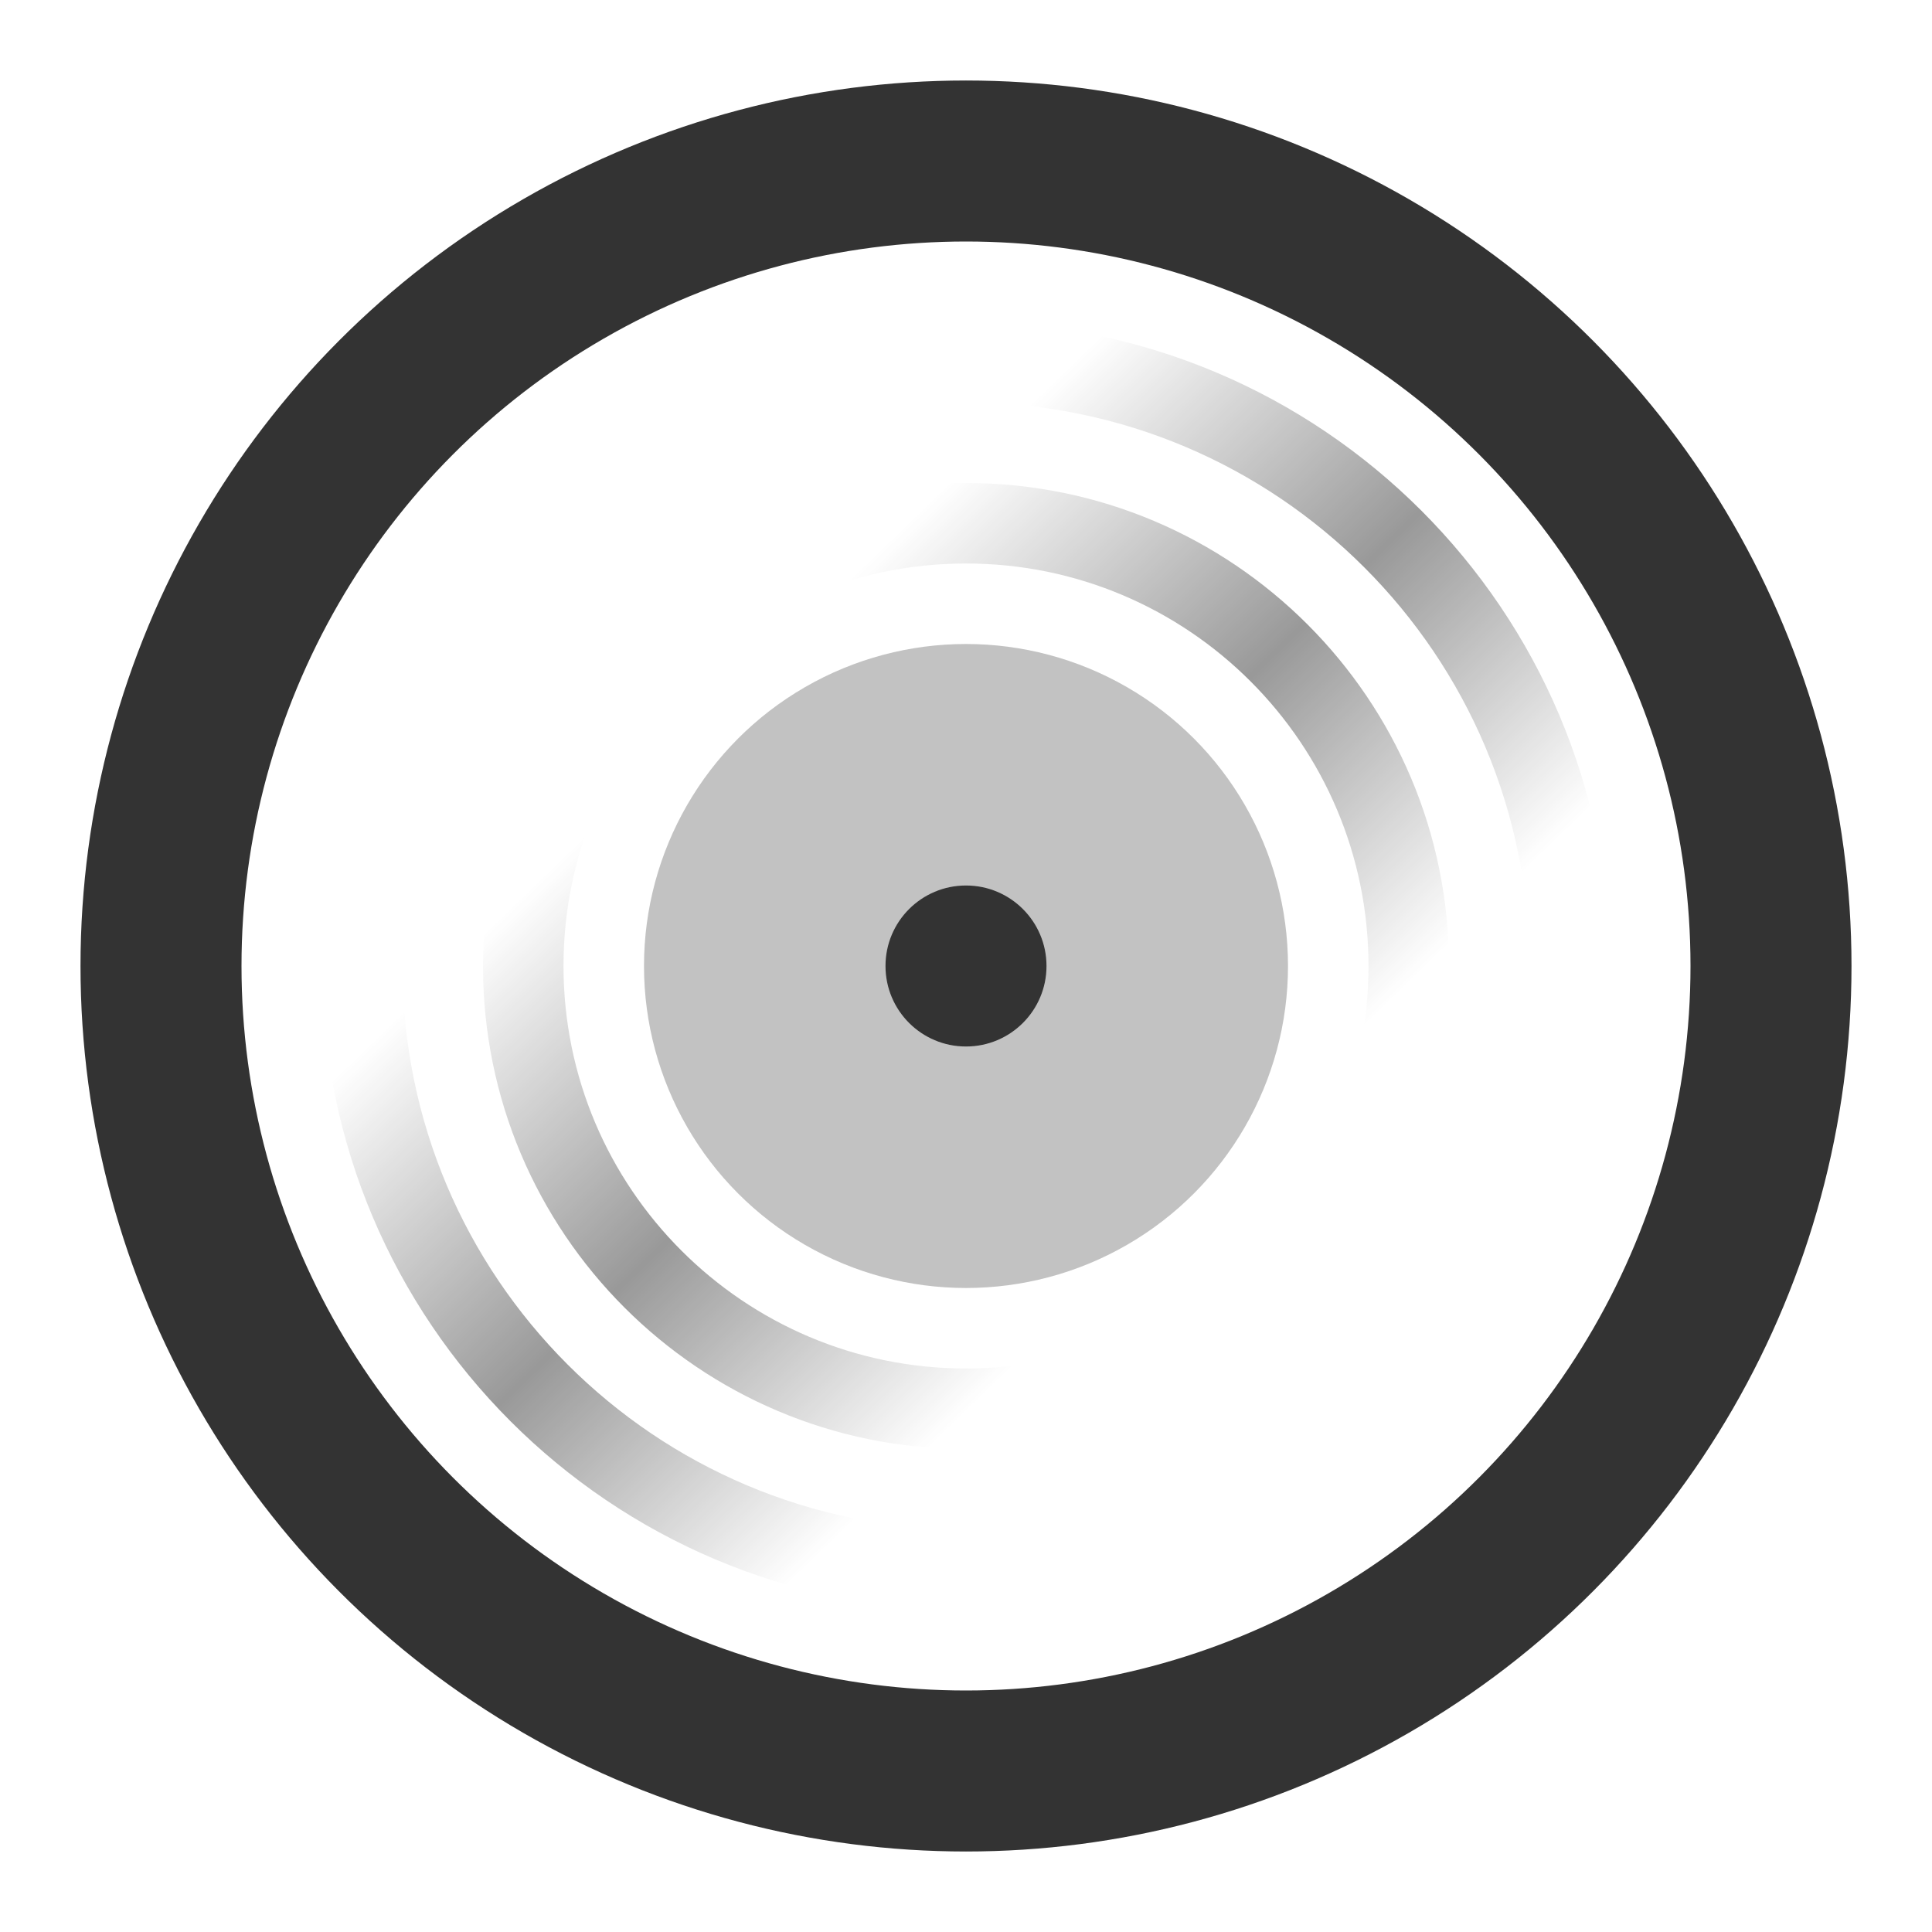 <?xml version="1.0" encoding="UTF-8"?>
<svg width="24px" height="24px" viewBox="0 0 24 24" version="1.1" xmlns="http://www.w3.org/2000/svg" xmlns:xlink="http://www.w3.org/1999/xlink">
    <defs>
        <linearGradient x1="6.683%" y1="4.947%" x2="93.161%" y2="94.217%" id="linearGradient-1">
            <stop stop-color="#333333" stop-opacity="0" offset="0%"></stop>
            <stop stop-color="#333333" stop-opacity="0" offset="28.053%"></stop>
            <stop stop-color="#333333" offset="49.658%"></stop>
            <stop stop-color="#333333" stop-opacity="0" offset="70.129%"></stop>
            <stop stop-color="#333333" stop-opacity="0" offset="100%"></stop>
        </linearGradient>
    </defs>
    <g id="Page-1" stroke="none" stroke-width="1" fill="none" fill-rule="evenodd">
        <g id="Artboard-4" transform="translate(-664, -423)">
            <g id="155" transform="translate(664, 423)">
                <circle id="Base" stroke="#333333" stroke-width="2" cx="12" cy="12" r="10"></circle>
                <circle id="Centre" fill="#333333" cx="12" cy="12" r="1"></circle>
                <circle id="Label" fill="#333333" opacity="0.3" cx="12" cy="12" r="4"></circle>
                <path d="M4,12 C4,7.582 7.582,4 12,4 C16.418,4 20,7.582 20,12 C20,16.418 16.418,20 12,20 C7.582,20 4,16.418 4,12 Z M19,12 C19,8.134 15.866,5 12,5 C8.134,5 5,8.134 5,12 C5,15.866 8.134,19 12,19 C15.866,19 19,15.866 19,12 Z M6,12 C6,8.686 8.686,6 12,6 C15.314,6 18,8.686 18,12 C18,15.314 15.314,18 12,18 C8.686,18 6,15.314 6,12 Z M17,12 C17,9.239 14.761,7 12,7 C9.239,7 7,9.239 7,12 C7,14.761 9.239,17 12,17 C14.761,17 17,14.761 17,12 Z" id="Grooves" fill="url(#linearGradient-1)" fill-rule="nonzero" opacity="0.5"></path>
            </g>
        </g>
    </g>
</svg>